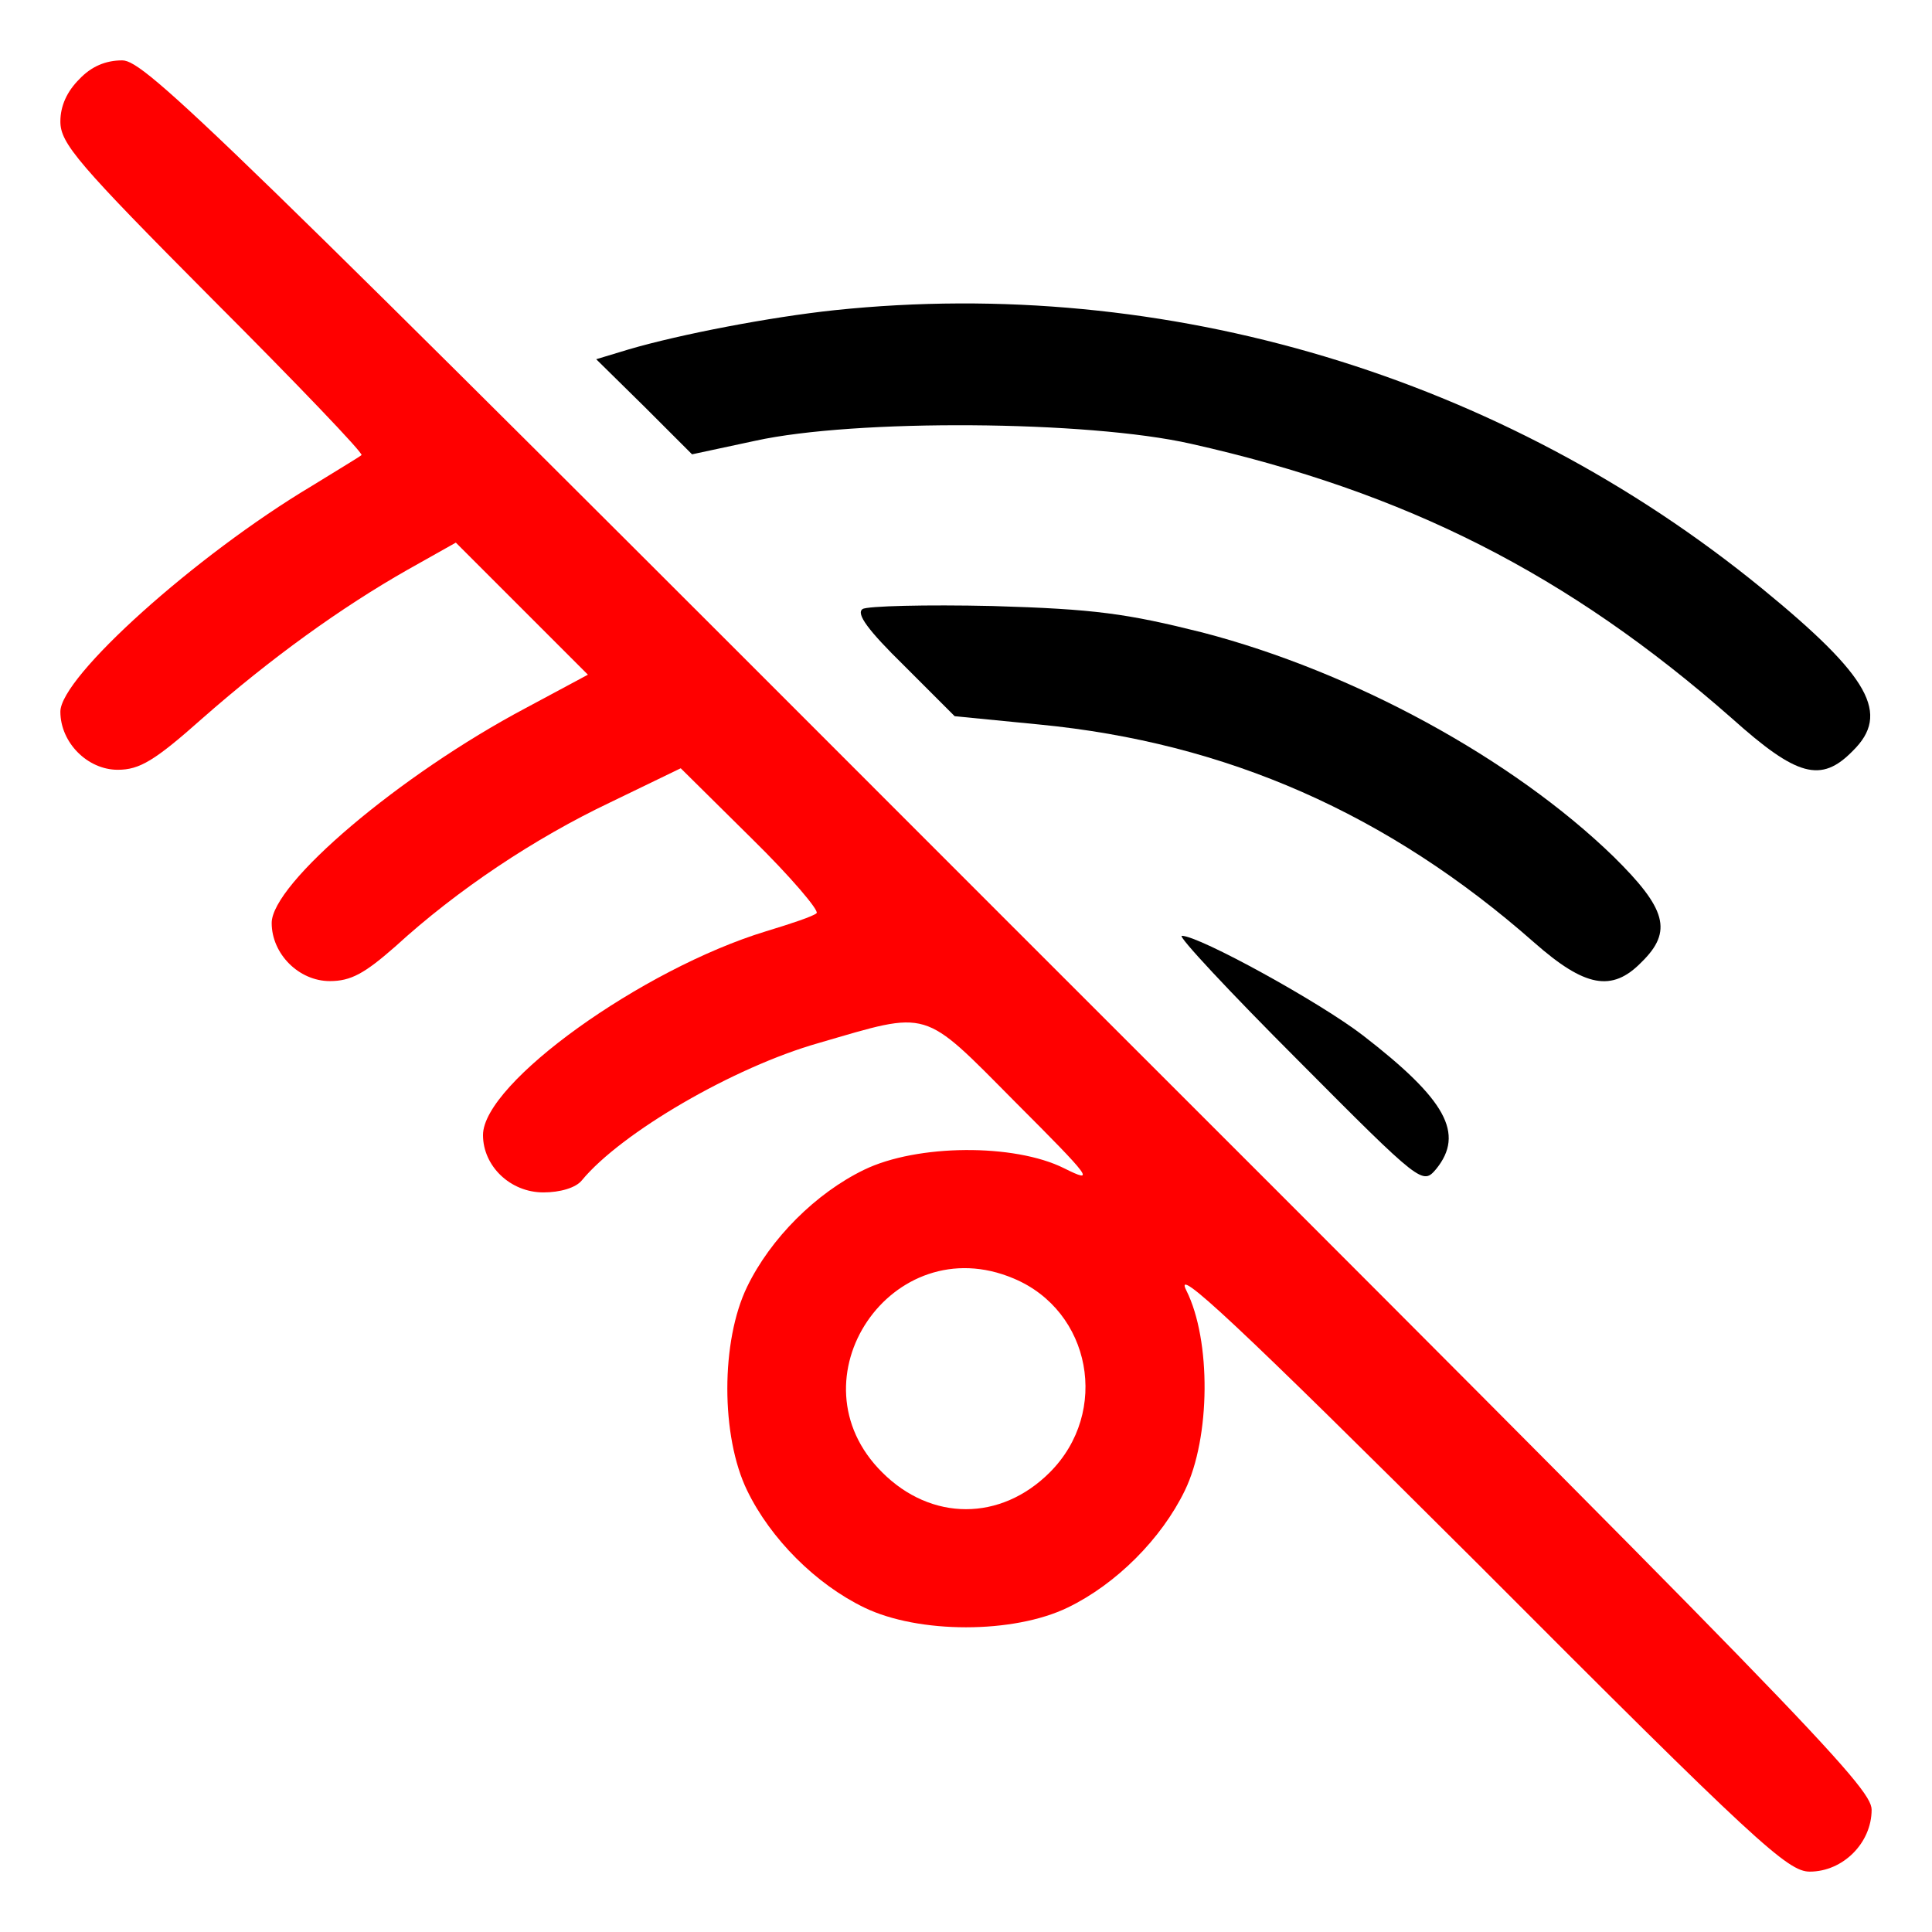 <svg version="1.0" xmlns="http://www.w3.org/2000/svg"
 width="256pt" height="256pt" viewBox="0 0 256 256"
 preserveAspectRatio="xMidYMid meet">

<g transform="translate(0,256) scale(0.1,-0.1)"
fill="#000000" stroke="none">
<path d="M105 2455 c-16 -16 -25 -35 -25 -56 0 -29 23 -56 202 -236 111 -111
200 -204 197 -206 -2 -2 -32 -20 -66 -41 -154 -92 -333 -253 -333 -299 0 -41
36 -77 76 -77 29 0 49 12 112 68 91 80 184 147 272 197 l64 36 87 -87 88 -88
-82 -44 c-168 -89 -337 -233 -337 -285 0 -41 36 -77 77 -77 28 0 46 10 87 46
82 75 184 143 285 191 l93 45 94 -93 c52 -51 90 -96 86 -99 -4 -4 -34 -14 -67
-24 -164 -50 -375 -201 -375 -270 0 -41 36 -76 80 -76 22 0 43 6 51 16 52 63
201 150 314 182 148 43 136 47 260 -78 102 -102 107 -109 65 -88 -66 33 -195
32 -265 -2 -64 -31 -124 -91 -155 -155 -35 -72 -35 -198 0 -270 31 -64 91
-124 155 -155 72 -35 198 -35 270 0 64 31 124 91 155 155 34 70 35 199 2 265
-18 35 64 -41 386 -362 370 -371 411 -408 440 -408 44 0 82 38 82 82 0 30 -89
122 -1143 1175 -1053 1054 -1145 1143 -1175 1143 -22 0 -41 -8 -57 -25z m1238
-1589 c103 -43 128 -177 48 -257 -65 -65 -157 -65 -222 0 -124 123 13 325 174
257z" fill="#ff0000"/>
<path d="M1106 2149 c-85 -9 -205 -32 -273 -52 l-43 -13 64 -63 63 -63 84 18
c132 29 440 27 577 -4 285 -64 500 -173 717 -364 86 -77 118 -86 160 -43 50
49 23 98 -120 215 -345 282 -790 415 -1229 369z"/>
<path d="M1143 1753 c-9 -6 7 -28 55 -75 l67 -67 112 -11 c248 -24 462 -118
656 -289 67 -59 103 -66 142 -26 42 41 33 71 -37 140 -134 130 -345 245 -545
297 -100 25 -142 31 -278 35 -88 2 -166 0 -172 -4z"/>
<path d="M1720 1155 c164 -165 165 -165 183 -144 38 47 13 92 -97 177 -57 44
-217 132 -240 132 -6 0 63 -74 154 -165z"/>
</g>
</svg>